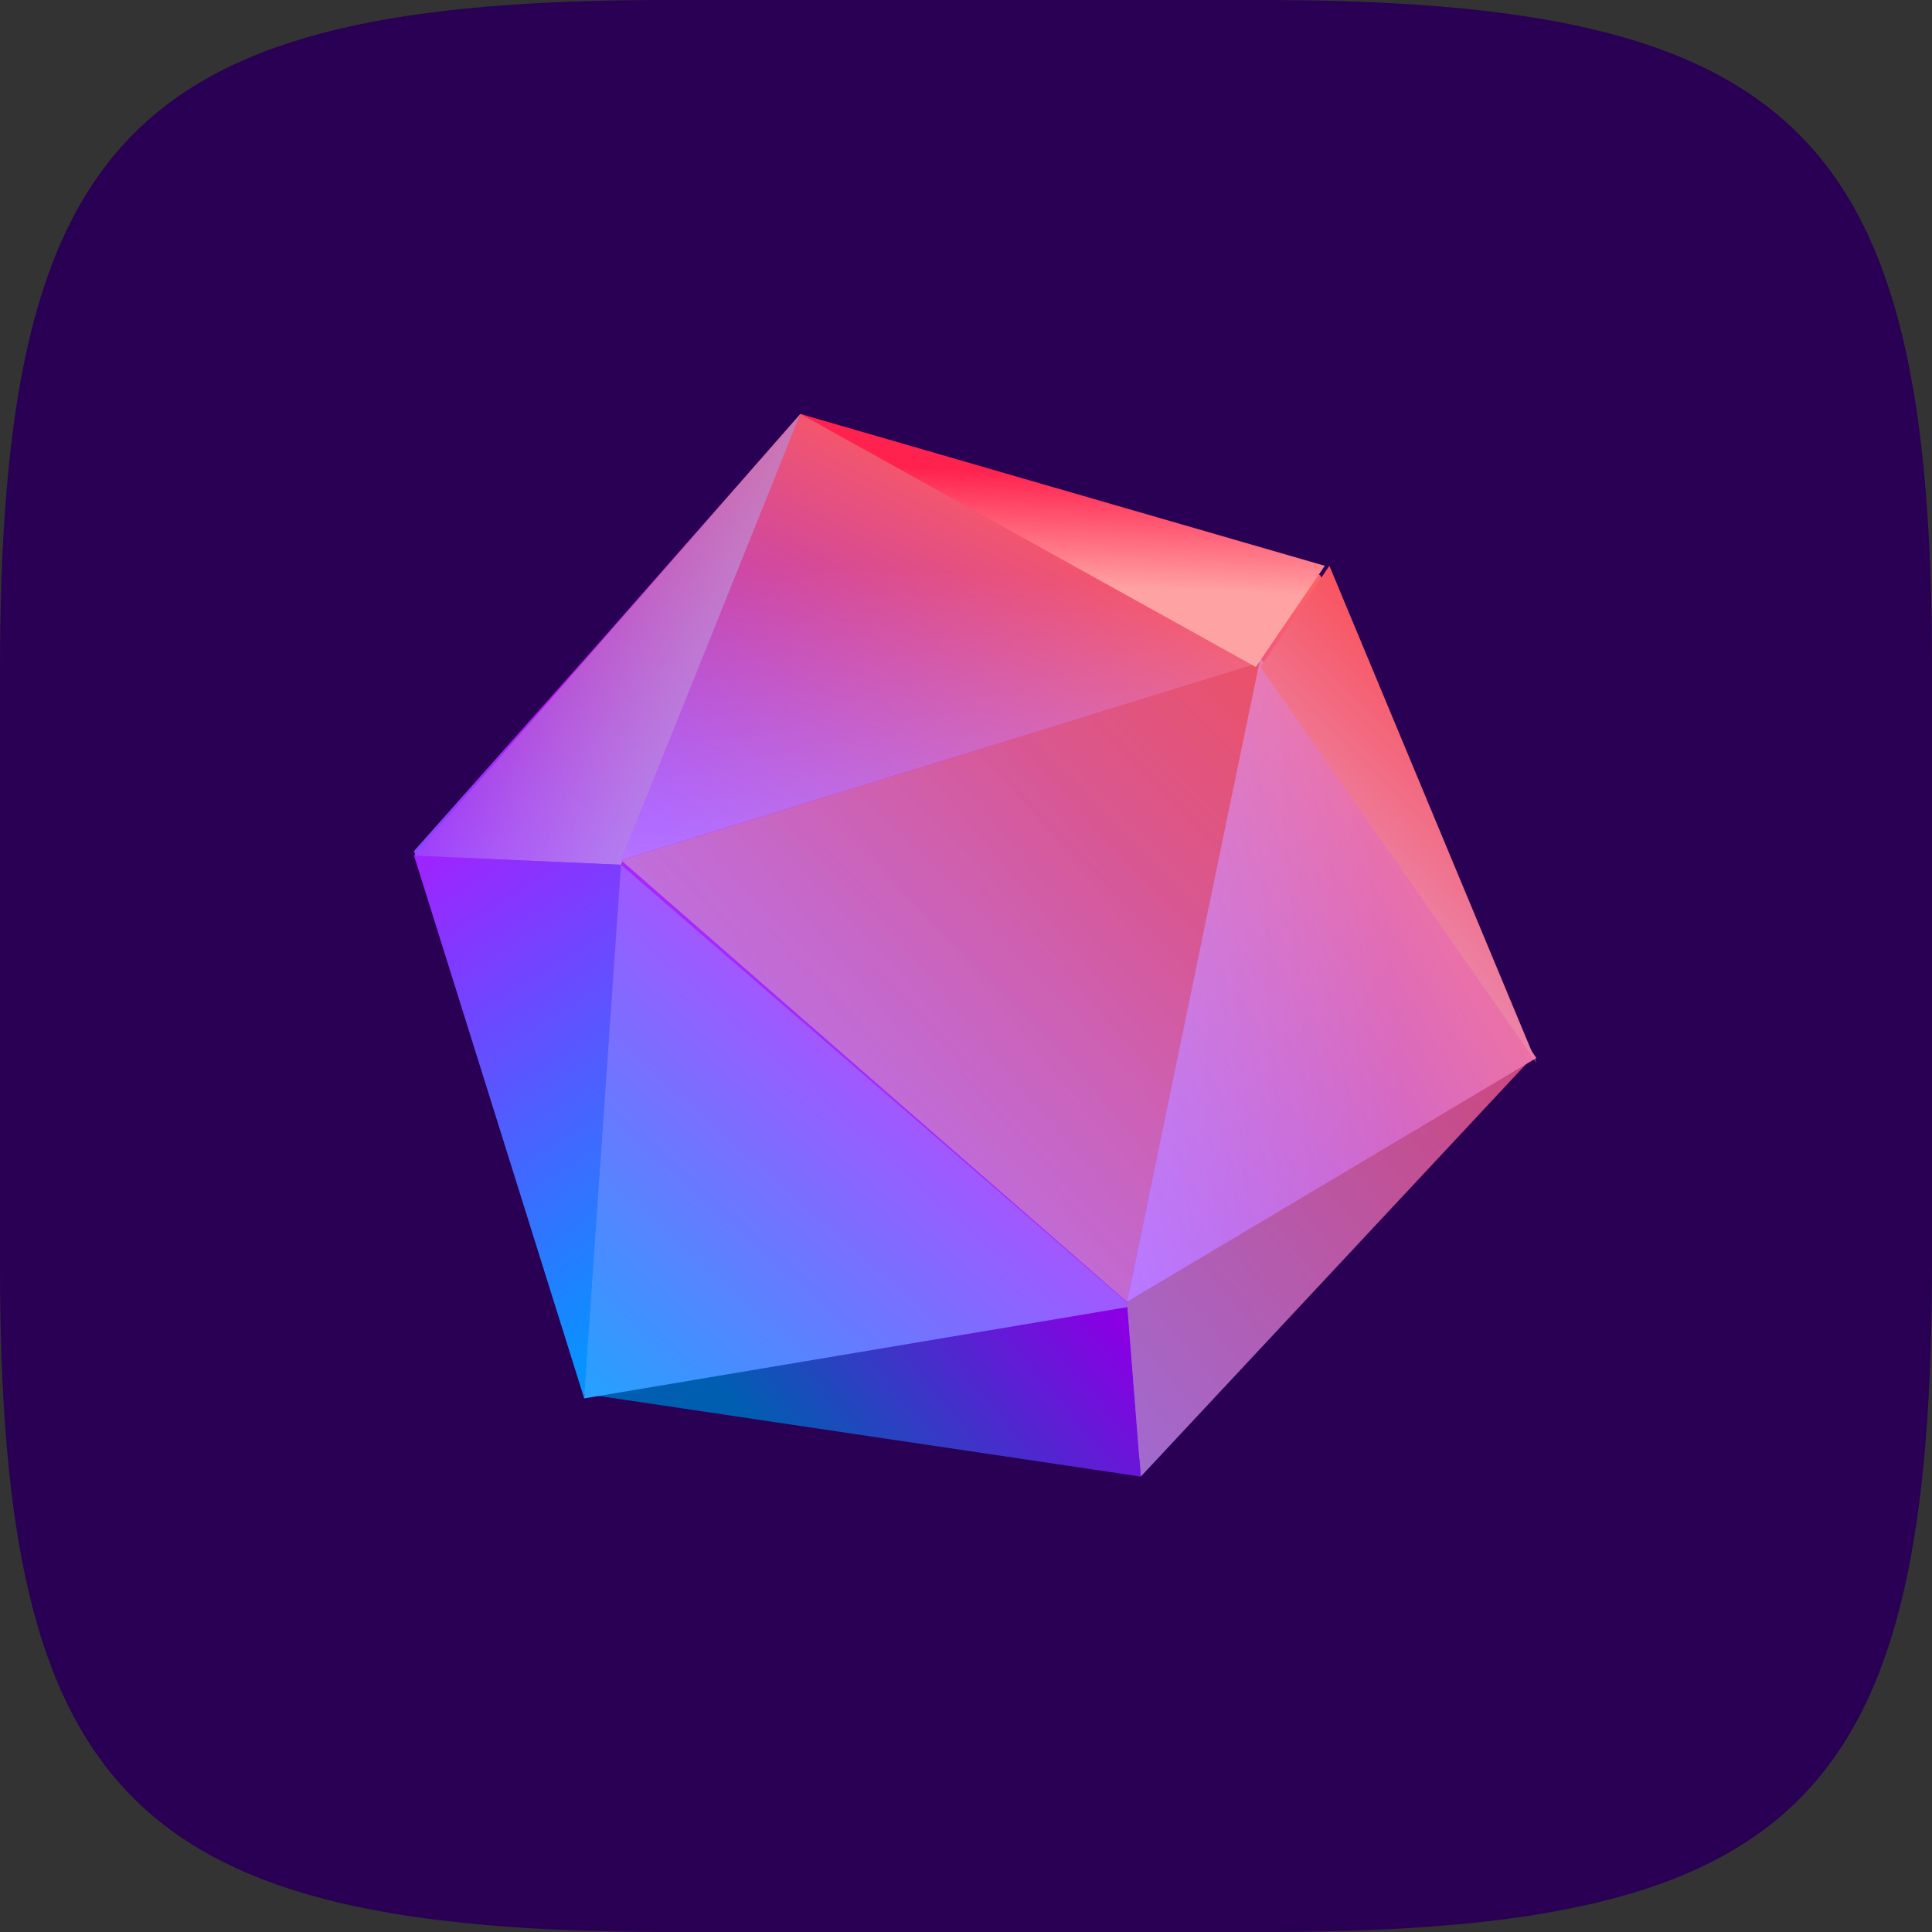 <?xml version="1.0" encoding="utf-8"?>
<!-- Generator: Adobe Illustrator 25.2.3, SVG Export Plug-In . SVG Version: 6.00 Build 0)  -->
<svg version="1.1" id="Layer_1" xmlns="http://www.w3.org/2000/svg" xmlns:xlink="http://www.w3.org/1999/xlink" x="0px" y="0px"
	 viewBox="0 0 42 42" style="enable-background:new 0 0 42 42;" xml:space="preserve">
<rect x="0" y="0" width="42" height="42" fill="#333333" stroke="none"/>
<style type="text/css">
	.st0{fill-rule:evenodd;clip-rule:evenodd;fill:#290053;}
	.st1{fill:url(#SVGID_1_);}
	.st2{fill:url(#SVGID_2_);}
	.st3{fill:url(#SVGID_3_);}
	.st4{fill-rule:evenodd;clip-rule:evenodd;fill:url(#SVGID_4_);}
	.st5{fill-rule:evenodd;clip-rule:evenodd;fill:url(#SVGID_5_);}
	.st6{fill-rule:evenodd;clip-rule:evenodd;fill:url(#SVGID_6_);}
	.st7{fill:url(#SVGID_7_);}
	.st8{fill:url(#SVGID_8_);}
	.st9{fill:url(#SVGID_9_);}
	.st10{fill:url(#SVGID_10_);fill-opacity:0.5;}
	.st11{fill-rule:evenodd;clip-rule:evenodd;fill:url(#SVGID_11_);}
	.st12{fill:url(#SVGID_12_);}
	.st13{fill:url(#SVGID_13_);fill-opacity:0.5;}
	.st14{fill:url(#SVGID_14_);}
	.st15{fill:url(#SVGID_15_);}
</style>
<path class="st0" d="M27.4,0c-11.8,0-1.2,0-12.9,0C2.9,0,0,2.9,0,14.6c0,6.6,0,1.2,0,12.9C0,39.1,2.9,42,14.6,42
	c11.8,0,1.2,0,12.9,0S42,39.1,42,27.4s0-1.2,0-12.9C42,2.9,39.1,0,27.4,0z"/>
<linearGradient id="SVGID_1_" gradientUnits="userSpaceOnUse" x1="27.64" y1="29.631" x2="13.813" y2="11.887" gradientTransform="matrix(1 0 0 -1 0 41.89)">
	<stop  offset="0" style="stop-color:#FC6268"/>
	<stop  offset="0.53" style="stop-color:#BF0EFF"/>
	<stop  offset="1" style="stop-color:#3995FF"/>
</linearGradient>
<path class="st1" d="M9,18.5l3.7,11.8l11.9,1.6l8.5-9.1l-4.4-10.3L17.4,9l-4.4,5L9,18.5z"/>
<linearGradient id="SVGID_2_" gradientUnits="userSpaceOnUse" x1="10.858" y1="22.576" x2="18.255" y2="33.925" gradientTransform="matrix(1 0 0 -1 0 41.89)">
	<stop  offset="0" style="stop-color:#9A38FB"/>
	<stop  offset="1" style="stop-color:#D13075"/>
</linearGradient>
<path class="st2" d="M9,18.6l4.5,0.2L17.4,9L9,18.6z"/>
<linearGradient id="SVGID_3_" gradientUnits="userSpaceOnUse" x1="21.968" y1="24.504" x2="11.001" y2="29.008" gradientTransform="matrix(1 0 0 -1 0 41.89)">
	<stop  offset="0" style="stop-color:#79C5FF"/>
	<stop  offset="1" style="stop-color:#FFFFFF;stop-opacity:1.000000e-02"/>
</linearGradient>
<path class="st3" d="M9,18.6l4.5,0.2L17.4,9L9,18.6z"/>
<linearGradient id="SVGID_4_" gradientUnits="userSpaceOnUse" x1="15.275" y1="13.876" x2="9.175" y2="23.785" gradientTransform="matrix(1 0 0 -1 0 41.89)">
	<stop  offset="0" style="stop-color:#0892FF"/>
	<stop  offset="1" style="stop-color:#A51FFF"/>
</linearGradient>
<path class="st4" d="M9,18.6l3.7,11.8l0.8-11.6L9,18.6z"/>
<linearGradient id="SVGID_5_" gradientUnits="userSpaceOnUse" x1="17.549" y1="9.563" x2="23.188" y2="14.334" gradientTransform="matrix(1 0 0 -1 0 41.89)">
	<stop  offset="0" style="stop-color:#005EB1"/>
	<stop  offset="1" style="stop-color:#8900E4"/>
</linearGradient>
<path class="st5" d="M24.5,28.3l-11.8,2l12.1,1.8L24.5,28.3z"/>
<linearGradient id="SVGID_6_" gradientUnits="userSpaceOnUse" x1="13.012" y1="11.509" x2="20.384" y2="19.883" gradientTransform="matrix(1 0 0 -1 0 41.89)">
	<stop  offset="0" style="stop-color:#27A0FF"/>
	<stop  offset="1" style="stop-color:#BD47FF"/>
</linearGradient>
<path class="st6" d="M12.7,30.4l0.8-11.6l11.1,9.6L12.7,30.4z"/>
<linearGradient id="SVGID_7_" gradientUnits="userSpaceOnUse" x1="18.088" y1="21.924" x2="22.971" y2="31.264" gradientTransform="matrix(1 0 0 -1 0 41.89)">
	<stop  offset="0" style="stop-color:#902EFF"/>
	<stop  offset="1" style="stop-color:#FF5858"/>
</linearGradient>
<path class="st7" d="M17.4,9l-3.9,9.7l13.9-4.3L17.4,9z"/>
<linearGradient id="SVGID_8_" gradientUnits="userSpaceOnUse" x1="19.895" y1="9.392" x2="20.583" y2="29.488" gradientTransform="matrix(1 0 0 -1 0 41.89)">
	<stop  offset="0" style="stop-color:#FFFFFF"/>
	<stop  offset="1" style="stop-color:#FFFFFF;stop-opacity:1.000000e-02"/>
</linearGradient>
<path class="st8" d="M17.4,9l-3.9,9.7l13.9-4.3L17.4,9z"/>
<linearGradient id="SVGID_9_" gradientUnits="userSpaceOnUse" x1="15.535" y1="14.962" x2="28.922" y2="28.052" gradientTransform="matrix(1 0 0 -1 0 41.89)">
	<stop  offset="0" style="stop-color:#A966FF"/>
	<stop  offset="1" style="stop-color:#F14E59"/>
</linearGradient>
<path class="st9" d="M13.5,18.7l11,9.6l2.9-13.9L13.5,18.7z"/>
<linearGradient id="SVGID_10_" gradientUnits="userSpaceOnUse" x1="-14.561" y1="-9.437" x2="24.612" y2="22.998" gradientTransform="matrix(1 0 0 -1 0 41.89)">
	<stop  offset="0" style="stop-color:#FFFFFF"/>
	<stop  offset="1" style="stop-color:#FFFFFF;stop-opacity:1.000000e-02"/>
</linearGradient>
<path class="st10" d="M13.5,18.7l11,9.6l2.9-13.9L13.5,18.7z"/>
<linearGradient id="SVGID_11_" gradientUnits="userSpaceOnUse" x1="22.972" y1="10.209" x2="39.65" y2="24.174" gradientTransform="matrix(1 0 0 -1 0 41.89)">
	<stop  offset="0" style="stop-color:#9D6DD7"/>
	<stop  offset="1" style="stop-color:#EC2F48"/>
</linearGradient>
<path class="st11" d="M24.5,28.3l0.3,3.8l8.5-9.1L24.5,28.3z"/>
<linearGradient id="SVGID_12_" gradientUnits="userSpaceOnUse" x1="22.116" y1="18.314" x2="33.145" y2="24.752" gradientTransform="matrix(1 0 0 -1 0 41.89)">
	<stop  offset="0" style="stop-color:#A554FF"/>
	<stop  offset="1" style="stop-color:#FF788E"/>
</linearGradient>
<path class="st12" d="M24.5,28.3l8.9-5.3l-6-8.7L24.5,28.3z"/>
<linearGradient id="SVGID_13_" gradientUnits="userSpaceOnUse" x1="15.543" y1="19.632" x2="30.311" y2="20.934" gradientTransform="matrix(1 0 0 -1 0 41.89)">
	<stop  offset="0" style="stop-color:#FFFFFF"/>
	<stop  offset="1" style="stop-color:#FFFFFF;stop-opacity:1.000000e-02"/>
</linearGradient>
<path class="st13" d="M24.5,28.3l8.9-5.3l-6-8.7L24.5,28.3z"/>
<linearGradient id="SVGID_14_" gradientUnits="userSpaceOnUse" x1="23.166" y1="31.608" x2="23.076" y2="29.145" gradientTransform="matrix(1 0 0 -1 0 41.89)">
	<stop  offset="0" style="stop-color:#FF224E"/>
	<stop  offset="1" style="stop-color:#FFA2A3"/>
</linearGradient>
<path class="st14" d="M17.4,9l11.4,3.3l-1.5,2.2L17.4,9z"/>
<linearGradient id="SVGID_15_" gradientUnits="userSpaceOnUse" x1="32.976" y1="26.12" x2="26.956" y2="19.99" gradientTransform="matrix(1 0 0 -1 0 41.89)">
	<stop  offset="0" style="stop-color:#FA4F57"/>
	<stop  offset="1" style="stop-color:#E0ADE8"/>
</linearGradient>
<path class="st15" d="M28.9,12.3l-1.5,2.2l6,8.6L28.9,12.3z"/>
</svg>
